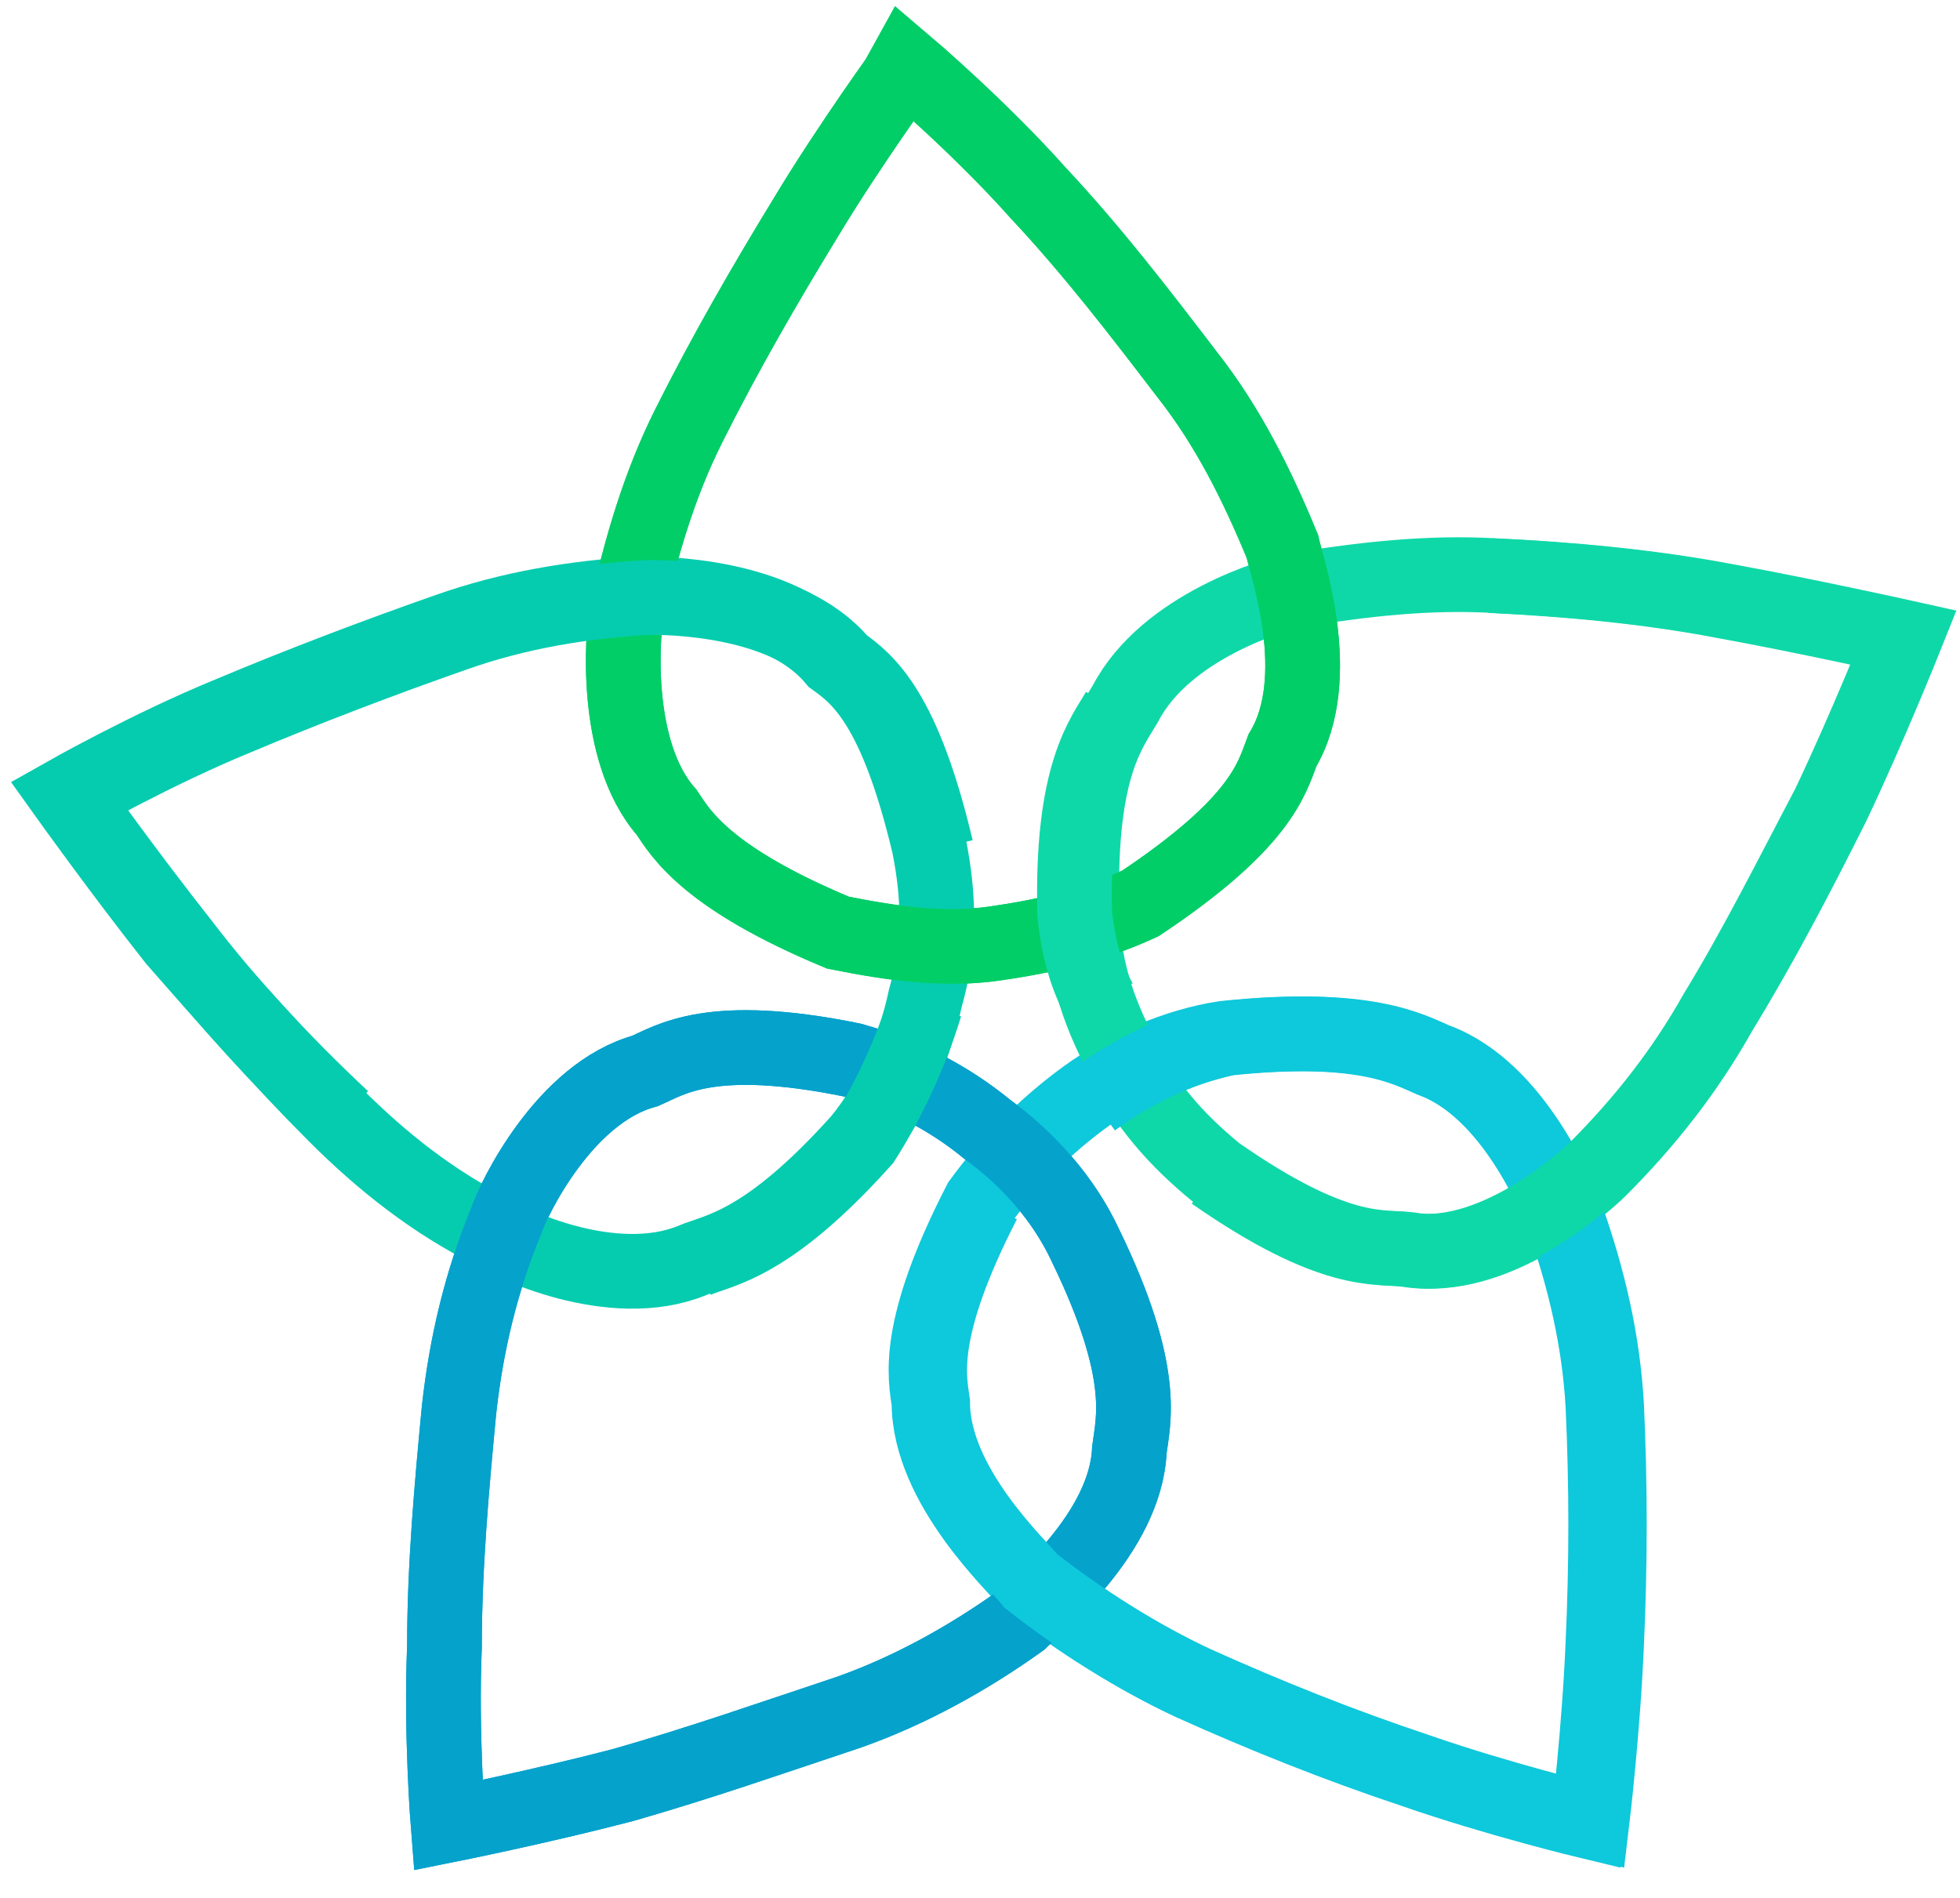 <?xml version="1.0" encoding="utf-8"?>
<!-- Generator: Adobe Illustrator 21.0.0, SVG Export Plug-In . SVG Version: 6.00 Build 0)  -->
<svg version="1.1" id="Layer_1" xmlns="http://www.w3.org/2000/svg" xmlns:xlink="http://www.w3.org/1999/xlink" x="0px" y="0px"
	 viewBox="0 0 53.8 52.1" style="enable-background:new 0 0 53.8 52.1;" xml:space="preserve">
<style type="text/css">
	.st0{fill:none;stroke:#05A2CC;stroke-width:2.051;stroke-miterlimit:10;}
	.st1{fill:none;stroke:#0EC8DB;stroke-width:2.051;stroke-miterlimit:10;}
	.st2{fill:none;stroke:#0FD8A8;stroke-width:2.051;stroke-miterlimit:10;}
	.st3{fill:none;stroke:#02CE68;stroke-width:2.051;stroke-miterlimit:10;}
	.st4{fill:none;stroke:#05CCAF;stroke-width:2.051;stroke-miterlimit:10;}
</style>
<title>Asset 11100</title>
<g id="Layer_3">
	<path class="st0" d="M27.1,31c-1.1-0.9-2.3-1.5-3.7-1.9c-3.9-0.8-5,0-5.7,0.3c-2.2,0.6-3.6,3.5-3.8,4.1c-0.7,1.7-1.1,3.4-1.3,5.2
		c-0.2,2.1-0.4,4.3-0.4,6.5c-0.1,2.4,0.1,4.9,0.1,4.9s2.5-0.5,4.8-1.1c2.1-0.6,4.1-1.3,6.2-2c1.7-0.6,3.3-1.5,4.7-2.5
		c0.4-0.4,2.9-2.4,3-4.7c0.1-0.8,0.5-2.1-1.2-5.6C29.2,32.9,28.2,31.8,27.1,31z"/>
	<path class="st1" d="M29.8,30.1c-1.1,0.8-2.1,1.8-2.9,2.9c-1.8,3.5-1.5,4.8-1.4,5.5c0,2.3,2.4,4.5,2.7,4.9c1.4,1.1,3,2.1,4.5,2.8
		c2,0.9,4,1.7,6.1,2.4c2.3,0.8,4.8,1.4,4.8,1.4s0.3-2.5,0.4-4.9c0.1-2.2,0.1-4.3,0-6.5c-0.1-1.8-0.5-3.5-1.1-5.2
		c-0.2-0.5-1.4-3.5-3.6-4.3c-0.7-0.3-1.9-1-5.7-0.6C32.3,28.7,30.9,29.3,29.8,30.1z"/>
	<path class="st2" d="M30.8,29c0.6,1.3,1.5,2.3,2.6,3.2c3.3,2.3,4.5,2,5.3,2.1c2.3,0.4,4.8-1.8,5.2-2.2c1.3-1.3,2.4-2.7,3.3-4.3
		c1.1-1.8,2.1-3.7,3.1-5.7c1-2.1,2-4.6,2-4.6s-2.7-0.6-4.9-1c-2.1-0.4-4.3-0.6-6.4-0.7c-1.8-0.1-3.6,0.1-5.4,0.4
		c-0.6,0.1-3.6,1-4.7,3.1c-0.4,0.7-1.3,1.7-1.2,5.6C29.7,26.4,30.1,27.7,30.8,29z"/>
	<path class="st3" d="M27.3,25.9c1.4-0.2,2.7-0.5,4-1.1c3.3-2.2,3.6-3.4,3.9-4.2c1.2-2,0.1-5.1,0-5.6c-0.7-1.7-1.5-3.3-2.6-4.7
		c-1.3-1.7-2.6-3.4-4.1-5c-1.6-1.8-3.6-3.5-3.6-3.5S23.3,4,22.1,6c-1.1,1.8-2.2,3.7-3.2,5.7c-0.8,1.6-1.3,3.3-1.7,5.1
		c-0.1,0.5-0.4,3.8,1.1,5.5c0.4,0.6,1.1,1.8,4.7,3.3C24.5,25.9,25.9,26.1,27.3,25.9z"/>
	<path class="st4" d="M25.4,27.4c0.4-1.4,0.4-2.7,0.1-4.2c-0.9-3.8-1.9-4.6-2.6-5.1c-1.5-1.8-4.8-1.8-5.3-1.8
		c-1.8,0.1-3.6,0.4-5.3,1c-2,0.7-4.1,1.5-6,2.3c-2.2,0.9-4.5,2.2-4.5,2.2s1.5,2.1,3,4c1.4,1.6,2.9,3.3,4.4,4.8
		c1.3,1.3,2.7,2.4,4.3,3.2c0.4,0.3,3.3,1.7,5.5,0.8c0.7-0.3,2-0.4,4.6-3.3C24.5,30.2,25.1,28.8,25.4,27.4z"/>
	<path class="st0" d="M27.1,31c-1.1-0.9-2.3-1.5-3.7-1.9c-3.9-0.8-5,0-5.7,0.3c-2.2,0.6-3.6,3.5-3.8,4.1c-0.7,1.7-1.1,3.4-1.3,5.2
		c-0.2,2.1-0.4,4.3-0.4,6.5c-0.1,2.4,0.1,4.9,0.1,4.9s2.5-0.5,4.8-1.1c2.1-0.6,4.1-1.3,6.2-2c1.7-0.6,3.3-1.5,4.7-2.5
		c0.4-0.4,2.9-2.4,3-4.7c0.1-0.8,0.5-2.1-1.2-5.6C29.2,32.9,28.2,31.8,27.1,31z"/>
	<path class="st1" d="M27,33c-1.8,3.5-1.5,4.8-1.4,5.5c0,2.3,2.4,4.5,2.7,4.9c1.4,1.1,3,2.1,4.5,2.8c2,0.9,4,1.7,6.1,2.4
		c2.3,0.8,4.8,1.4,4.8,1.4s0.3-2.5,0.4-4.9c0.1-2.2,0.1-4.3,0-6.5c-0.1-1.8-0.5-3.5-1.1-5.2c-0.2-0.5-1.4-3.5-3.6-4.3
		c-0.7-0.3-1.9-1-5.7-0.6c-1.4,0.3-2.6,0.9-3.7,1.7"/>
	<path class="st3" d="M27.3,25.9c1.4-0.2,2.7-0.5,4-1.1c3.3-2.2,3.6-3.4,3.9-4.2c1.2-2,0.1-5.1,0-5.6c-0.7-1.7-1.5-3.3-2.6-4.7
		c-1.3-1.7-2.6-3.4-4.1-5c-1.6-1.8-3.6-3.5-3.6-3.5S23.3,4,22.1,6c-1.1,1.8-2.2,3.7-3.2,5.7c-0.8,1.6-1.3,3.3-1.7,5.1
		c-0.1,0.5-0.4,3.8,1.1,5.5c0.4,0.6,1.1,1.8,4.7,3.3C24.5,25.9,25.9,26.1,27.3,25.9z"/>
	<path class="st4" d="M19.1,34.6c0.7-0.3,2-0.4,4.6-3.3c0.7-1.1,1.3-2.4,1.7-3.7"/>
	<path class="st4" d="M25.7,23.3c-0.9-3.8-1.9-4.6-2.6-5.1c-1.5-1.8-4.8-1.8-5.3-1.8c-1.8,0.1-3.6,0.4-5.3,1c-2,0.7-4.1,1.5-6,2.3
		c-2.2,0.9-4.5,2.2-4.5,2.2s1.5,2.1,3,4c1.3,1.7,2.8,3.3,4.4,4.8"/>
	<path class="st2" d="M30.7,19.5c-0.4,0.7-1.3,1.7-1.2,5.6c0.1,0.9,0.3,1.7,0.7,2.4"/>
	<path class="st2" d="M33.3,32.2c3.3,2.3,4.5,2,5.3,2.1c2.3,0.4,4.8-1.8,5.2-2.2c1.3-1.3,2.4-2.7,3.3-4.3c1.1-1.8,2.1-3.8,3.1-5.7
		c1-2.1,2-4.6,2-4.6s-2.7-0.6-4.9-1c-2.1-0.4-4.3-0.6-6.4-0.7"/>
</g>
</svg>
